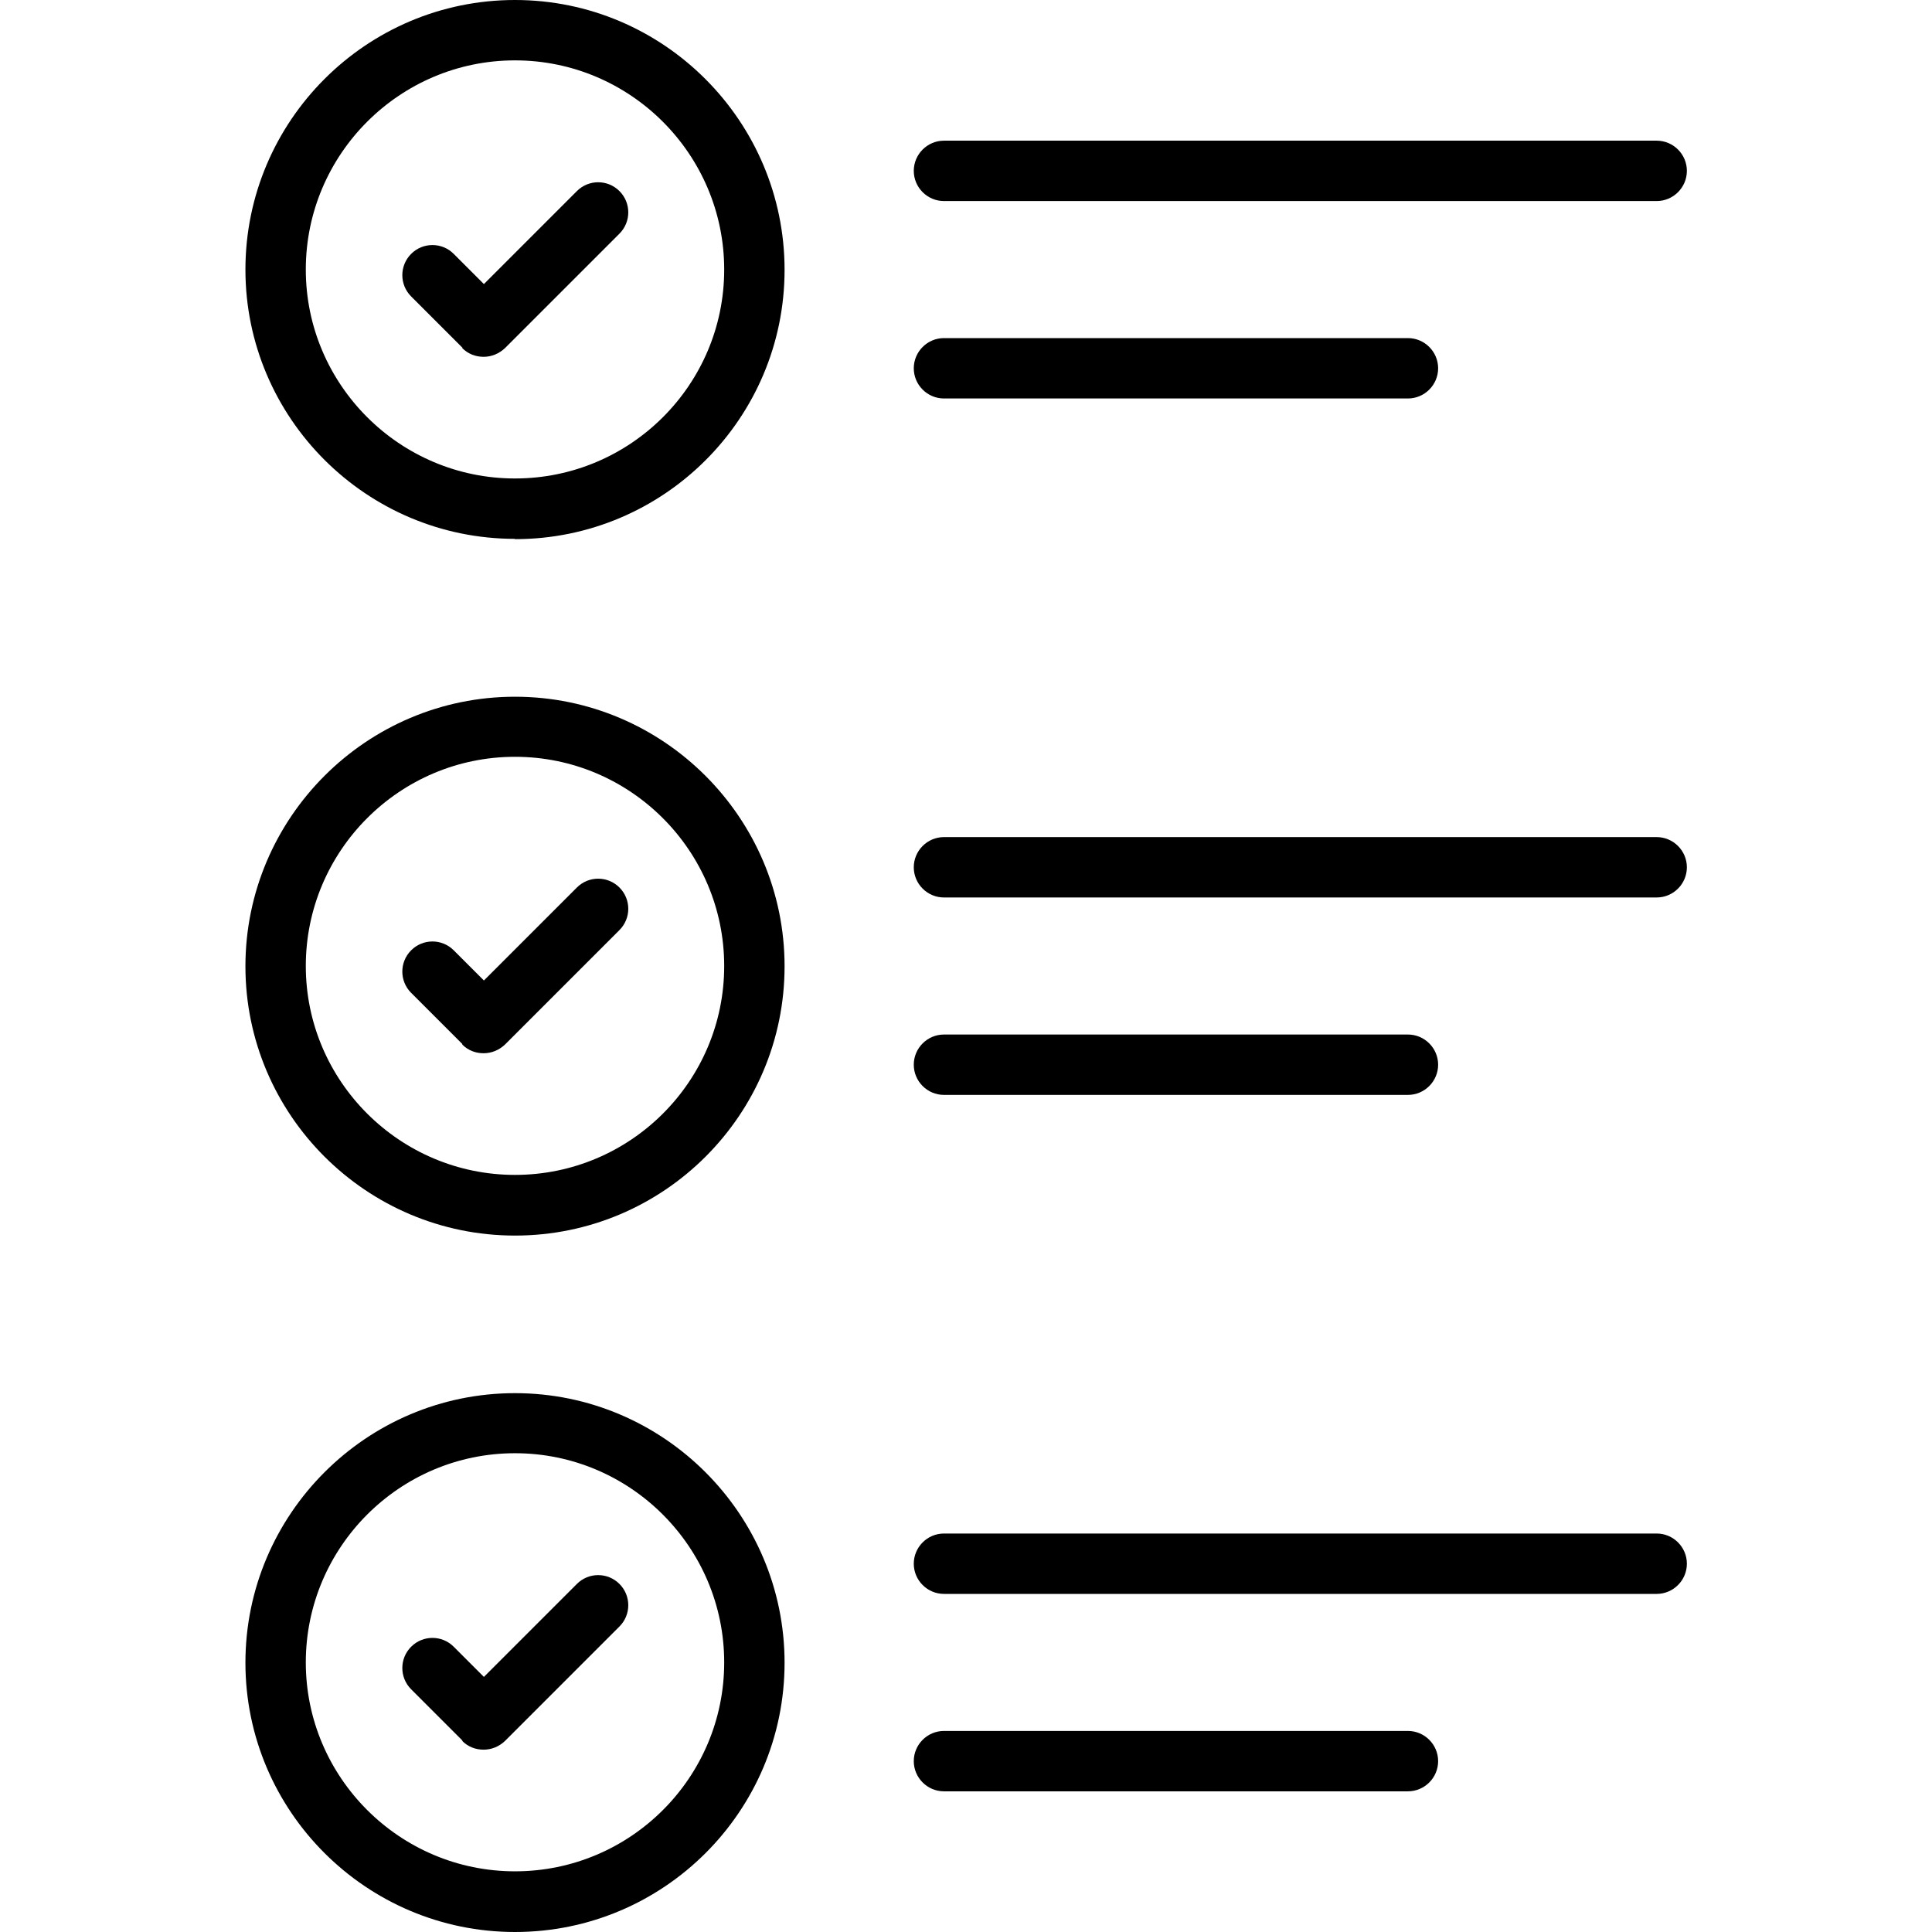 <?xml version="1.0" encoding="UTF-8"?>
<svg id="Layer_1" data-name="Layer 1" xmlns="http://www.w3.org/2000/svg" viewBox="0 0 64 64">
  <g id="_07_Checklist" data-name="07 Checklist">
    <g>
      <path d="M17.06,17.86c4.93,0,8.93-4,8.93-8.92S21.99,0,17.06,0s-8.93,4.01-8.93,8.93,4.01,8.92,8.93,8.92ZM17.06,2c3.82,0,6.93,3.11,6.93,6.93s-3.11,6.92-6.93,6.92-6.93-3.11-6.93-6.92c0-3.82,3.11-6.93,6.93-6.93h0Z"/>
      <path d="M15.31,11.53c.19.19.44.29.71.29s.52-.11.71-.29l3.79-3.79c.39-.39.39-1.02,0-1.41s-1.02-.39-1.41,0l-3.08,3.08-1-1c-.39-.39-1.02-.39-1.41,0-.39.39-.39,1.02,0,1.41l1.7,1.7Z"/>
      <path d="M31.27,6.66h23.61c.55,0,1-.45,1-1s-.45-1-1-1h-23.61c-.55,0-1,.45-1,1s.45,1,1,1Z"/>
      <path d="M31.27,13.2h15.37c.55,0,1-.45,1-1s-.45-1-1-1h-15.37c-.55,0-1,.45-1,1s.45,1,1,1Z"/>
      <path d="M17.06,40.93c4.93,0,8.93-4,8.93-8.92s-4.01-8.93-8.93-8.93-8.93,4.01-8.93,8.93c0,4.92,4.01,8.92,8.93,8.92ZM17.06,25.07c3.82,0,6.93,3.11,6.93,6.93s-3.11,6.92-6.93,6.92-6.93-3.11-6.93-6.92c0-3.82,3.11-6.93,6.93-6.93h0Z"/>
      <path d="M15.31,34.6c.2.2.45.29.71.29s.51-.1.71-.29l3.79-3.79c.39-.39.39-1.02,0-1.41s-1.02-.39-1.41,0l-3.08,3.08-1-1c-.39-.39-1.02-.39-1.41,0-.39.39-.39,1.02,0,1.41l1.7,1.7Z"/>
      <path d="M31.27,29.73h23.61c.55,0,1-.45,1-1s-.45-1-1-1h-23.61c-.55,0-1,.45-1,1s.45,1,1,1Z"/>
      <path d="M31.27,36.27h15.37c.55,0,1-.45,1-1s-.45-1-1-1h-15.37c-.55,0-1,.45-1,1s.45,1,1,1Z"/>
      <path d="M17.06,64c4.93,0,8.93-4,8.93-8.92s-4.01-8.93-8.93-8.93-8.93,4.01-8.93,8.93c0,4.92,4.01,8.92,8.93,8.92h0ZM17.06,48.14c3.82,0,6.93,3.11,6.93,6.93s-3.11,6.92-6.93,6.92-6.93-3.11-6.93-6.92c0-3.82,3.11-6.93,6.93-6.93h0Z"/>
      <path d="M15.31,57.67c.2.2.45.29.71.29s.51-.1.71-.29l3.79-3.79c.39-.39.39-1.02,0-1.41s-1.02-.39-1.41,0l-3.08,3.08-1-1c-.39-.39-1.02-.39-1.41,0s-.39,1.02,0,1.41l1.7,1.7Z"/>
      <path d="M31.27,52.8h23.61c.55,0,1-.45,1-1s-.45-1-1-1h-23.61c-.55,0-1,.45-1,1s.45,1,1,1Z"/>
      <path d="M31.27,59.34h15.37c.55,0,1-.45,1-1s-.45-1-1-1h-15.37c-.55,0-1,.45-1,1s.45,1,1,1Z"/>
    </g>
  </g>
</svg>